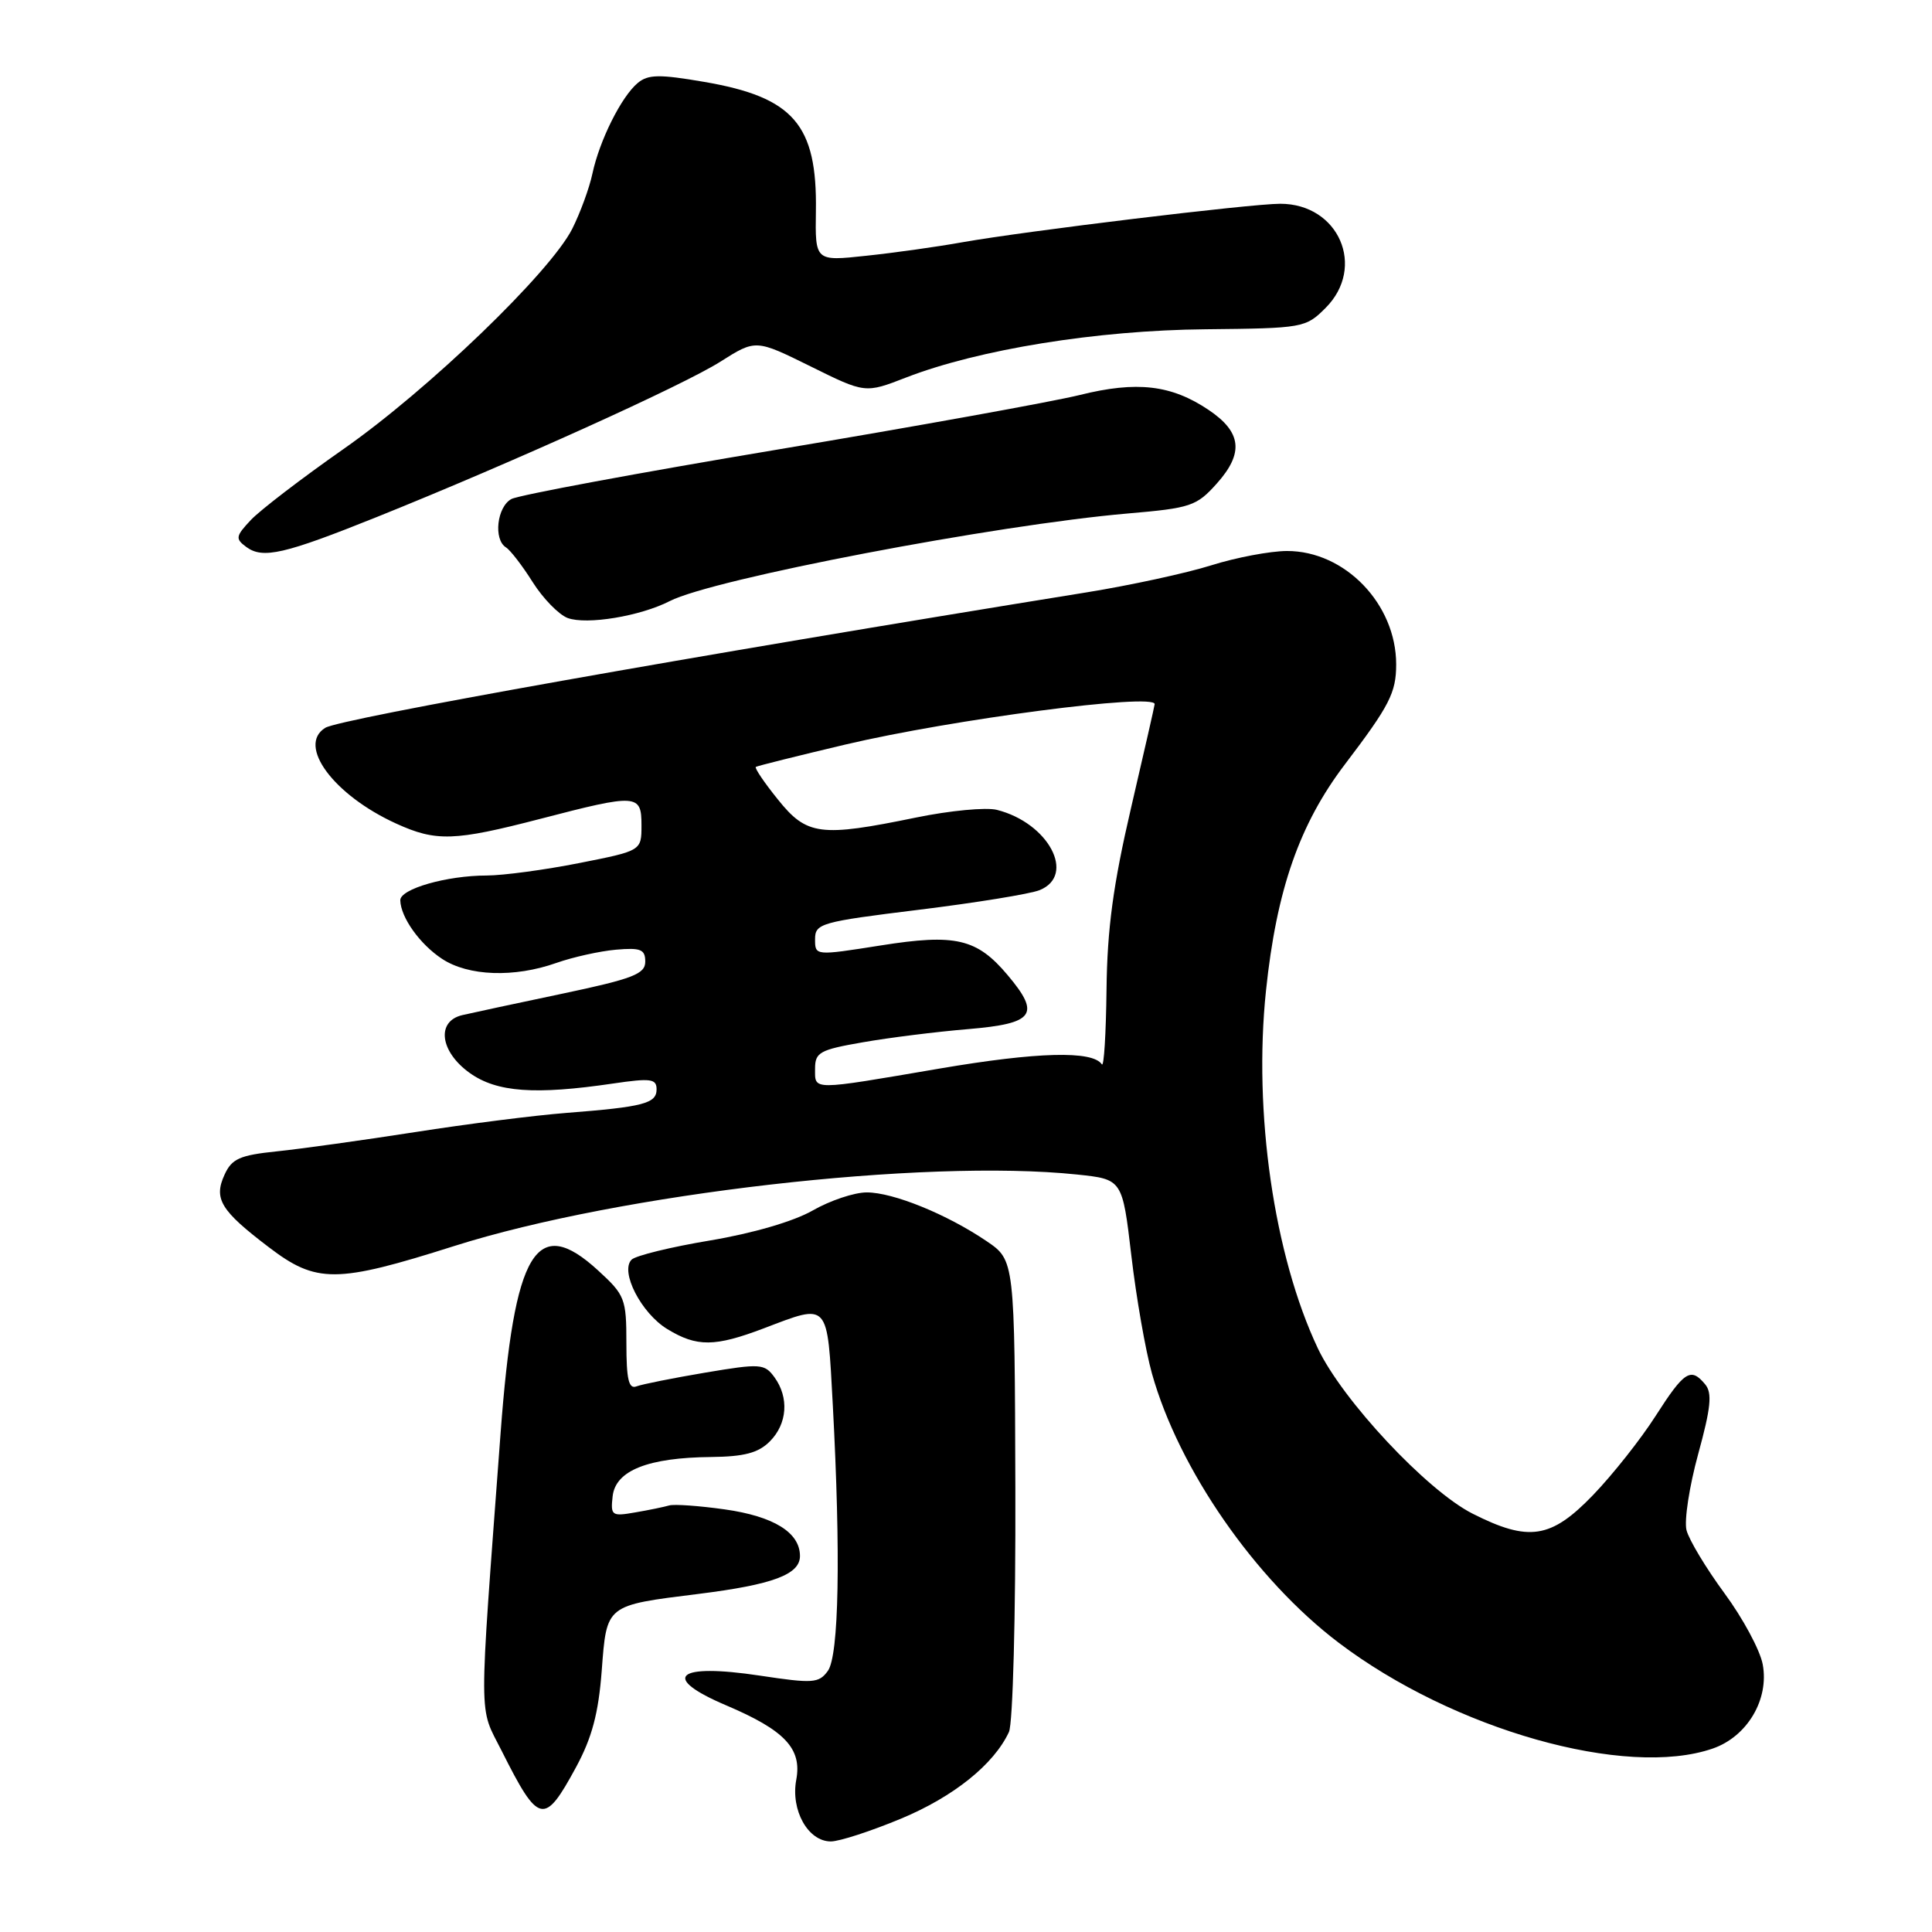 <?xml version="1.0" encoding="UTF-8" standalone="no"?>
<!DOCTYPE svg PUBLIC "-//W3C//DTD SVG 1.1//EN" "http://www.w3.org/Graphics/SVG/1.1/DTD/svg11.dtd" >
<svg xmlns="http://www.w3.org/2000/svg" xmlns:xlink="http://www.w3.org/1999/xlink" version="1.1" viewBox="0 0 256 256">
 <g >
 <path fill="currentColor"
d=" M 119.39 240.98 C 126.35 238.08 131.69 233.80 133.69 229.50 C 134.21 228.39 134.59 214.09 134.54 197.24 C 134.45 166.99 134.45 166.99 130.73 164.46 C 125.48 160.90 118.36 158.00 114.85 158.00 C 113.20 158.00 109.98 159.08 107.68 160.40 C 105.16 161.84 99.75 163.42 94.08 164.37 C 88.90 165.23 84.22 166.38 83.69 166.91 C 82.12 168.48 84.97 174.01 88.42 176.11 C 92.34 178.50 94.71 178.48 101.24 176.00 C 109.91 172.70 109.60 172.36 110.35 186.16 C 111.41 206.01 111.17 219.39 109.69 221.41 C 108.50 223.04 107.72 223.09 100.70 222.03 C 89.58 220.35 87.44 222.24 96.25 225.98 C 103.99 229.27 106.28 231.70 105.51 235.82 C 104.75 239.86 107.07 244.00 110.09 244.00 C 111.22 244.00 115.40 242.64 119.39 240.98 Z  M 76.33 234.16 C 78.44 230.26 79.30 227.03 79.73 221.39 C 80.40 212.59 80.20 212.74 92.57 211.20 C 102.41 209.97 106.00 208.63 106.00 206.18 C 106.00 203.07 102.54 200.92 96.02 200.00 C 92.62 199.52 89.31 199.29 88.67 199.48 C 88.02 199.67 86.01 200.09 84.18 200.40 C 81.05 200.95 80.89 200.83 81.18 198.24 C 81.58 194.84 85.87 193.14 94.25 193.06 C 98.62 193.01 100.48 192.52 102.00 191.00 C 104.33 188.67 104.58 185.18 102.61 182.48 C 101.30 180.69 100.76 180.65 93.45 181.88 C 89.18 182.60 85.08 183.42 84.34 183.70 C 83.31 184.10 83.00 182.79 83.00 177.99 C 83.00 172.08 82.81 171.60 79.26 168.35 C 71.05 160.82 68.14 165.67 66.33 189.90 C 63.41 229.16 63.40 225.88 66.48 232.01 C 71.39 241.78 72.11 241.94 76.33 234.16 Z  M 226.95 231.69 C 231.52 230.11 234.44 225.18 233.57 220.54 C 233.22 218.66 230.94 214.42 228.49 211.10 C 226.05 207.78 223.79 204.02 223.47 202.75 C 223.15 201.47 223.85 196.93 225.02 192.66 C 226.70 186.54 226.90 184.58 225.95 183.44 C 224.04 181.13 223.19 181.67 219.39 187.60 C 217.42 190.69 213.68 195.41 211.09 198.10 C 205.51 203.89 202.58 204.34 195.11 200.56 C 189.06 197.49 177.87 185.53 174.62 178.66 C 168.81 166.36 166.06 147.43 167.75 131.27 C 169.15 117.90 172.18 109.20 178.23 101.25 C 184.12 93.50 185.00 91.79 185.00 88.03 C 185.00 80.04 178.21 72.99 170.52 73.01 C 168.31 73.02 163.79 73.87 160.49 74.91 C 157.18 75.95 149.75 77.56 143.99 78.49 C 91.33 86.99 45.07 95.22 43.10 96.44 C 39.33 98.77 44.20 105.35 52.50 109.13 C 57.79 111.54 60.19 111.46 71.60 108.50 C 84.44 105.16 85.00 105.20 85.00 109.36 C 85.00 112.73 85.00 112.73 76.75 114.36 C 72.21 115.26 66.70 116.00 64.50 116.01 C 59.20 116.01 52.99 117.79 53.04 119.30 C 53.10 121.57 55.64 125.12 58.57 127.05 C 62.05 129.35 68.14 129.57 73.73 127.59 C 75.92 126.82 79.47 126.03 81.61 125.84 C 84.90 125.55 85.50 125.80 85.50 127.42 C 85.50 129.06 83.88 129.69 74.50 131.67 C 68.45 132.94 62.49 134.22 61.25 134.51 C 57.77 135.33 58.30 139.36 62.25 142.18 C 65.82 144.73 70.89 145.10 81.25 143.57 C 86.23 142.84 87.00 142.94 87.00 144.34 C 87.00 146.22 85.27 146.67 75.00 147.47 C 70.88 147.79 61.88 148.93 55.00 150.01 C 48.12 151.08 39.89 152.23 36.69 152.56 C 31.76 153.07 30.71 153.54 29.75 155.66 C 28.29 158.85 29.23 160.40 35.59 165.24 C 41.93 170.08 44.54 170.07 60.20 165.10 C 82.10 158.15 122.48 153.51 142.71 155.63 C 148.72 156.26 148.72 156.26 149.91 166.38 C 150.56 171.95 151.79 178.97 152.64 182.00 C 156.19 194.68 166.33 209.29 177.37 217.66 C 192.59 229.20 215.46 235.67 226.95 231.69 Z  M 88.74 79.65 C 94.46 76.71 131.94 69.55 149.43 68.04 C 157.80 67.32 158.55 67.07 161.24 64.06 C 164.84 60.03 164.53 57.26 160.14 54.31 C 155.20 50.99 150.63 50.46 143.07 52.34 C 139.46 53.23 121.43 56.49 103.02 59.57 C 84.61 62.65 68.75 65.60 67.77 66.12 C 65.85 67.15 65.36 71.48 67.04 72.53 C 67.61 72.88 69.21 74.95 70.58 77.13 C 71.96 79.31 74.05 81.45 75.22 81.89 C 77.75 82.82 84.84 81.65 88.74 79.65 Z  M 50.00 68.48 C 67.78 61.33 90.55 51.04 95.46 47.92 C 100.14 44.96 100.14 44.96 107.39 48.54 C 114.64 52.13 114.64 52.13 120.07 50.02 C 129.67 46.30 145.38 43.76 159.73 43.63 C 172.67 43.50 173.01 43.44 175.64 40.81 C 181.05 35.40 177.40 27.00 169.64 27.00 C 165.71 27.00 135.87 30.62 127.52 32.10 C 124.24 32.69 118.50 33.50 114.78 33.89 C 108.01 34.62 108.01 34.62 108.11 27.97 C 108.29 16.51 105.15 12.88 93.31 10.85 C 87.38 9.83 85.88 9.85 84.51 10.99 C 82.34 12.79 79.44 18.60 78.50 23.00 C 78.09 24.93 76.88 28.22 75.82 30.33 C 72.88 36.12 56.75 51.65 45.50 59.51 C 40.00 63.36 34.49 67.58 33.25 68.89 C 31.21 71.06 31.16 71.39 32.64 72.48 C 34.84 74.09 37.65 73.44 50.00 68.48 Z  M 108.00 141.60 C 108.00 139.44 108.62 139.10 114.32 138.11 C 117.79 137.50 124.09 136.71 128.32 136.36 C 137.05 135.62 137.92 134.43 133.52 129.21 C 129.44 124.36 126.62 123.70 116.68 125.28 C 108.00 126.65 108.00 126.65 108.00 124.45 C 108.00 122.36 108.75 122.15 121.75 120.55 C 129.31 119.62 136.51 118.45 137.75 117.95 C 142.63 115.98 138.93 109.03 132.09 107.31 C 130.66 106.95 125.84 107.41 121.37 108.33 C 108.68 110.94 106.90 110.71 103.07 105.93 C 101.27 103.70 99.96 101.76 100.15 101.62 C 100.34 101.49 105.67 100.16 112.00 98.66 C 126.21 95.31 153.00 91.81 153.00 93.30 C 153.00 93.47 151.59 99.66 149.87 107.05 C 147.50 117.24 146.71 123.08 146.62 131.14 C 146.55 136.99 146.28 141.44 146.00 141.03 C 144.78 139.19 137.46 139.38 124.50 141.59 C 107.34 144.52 108.00 144.52 108.00 141.60 Z "/>
</g>
</svg>